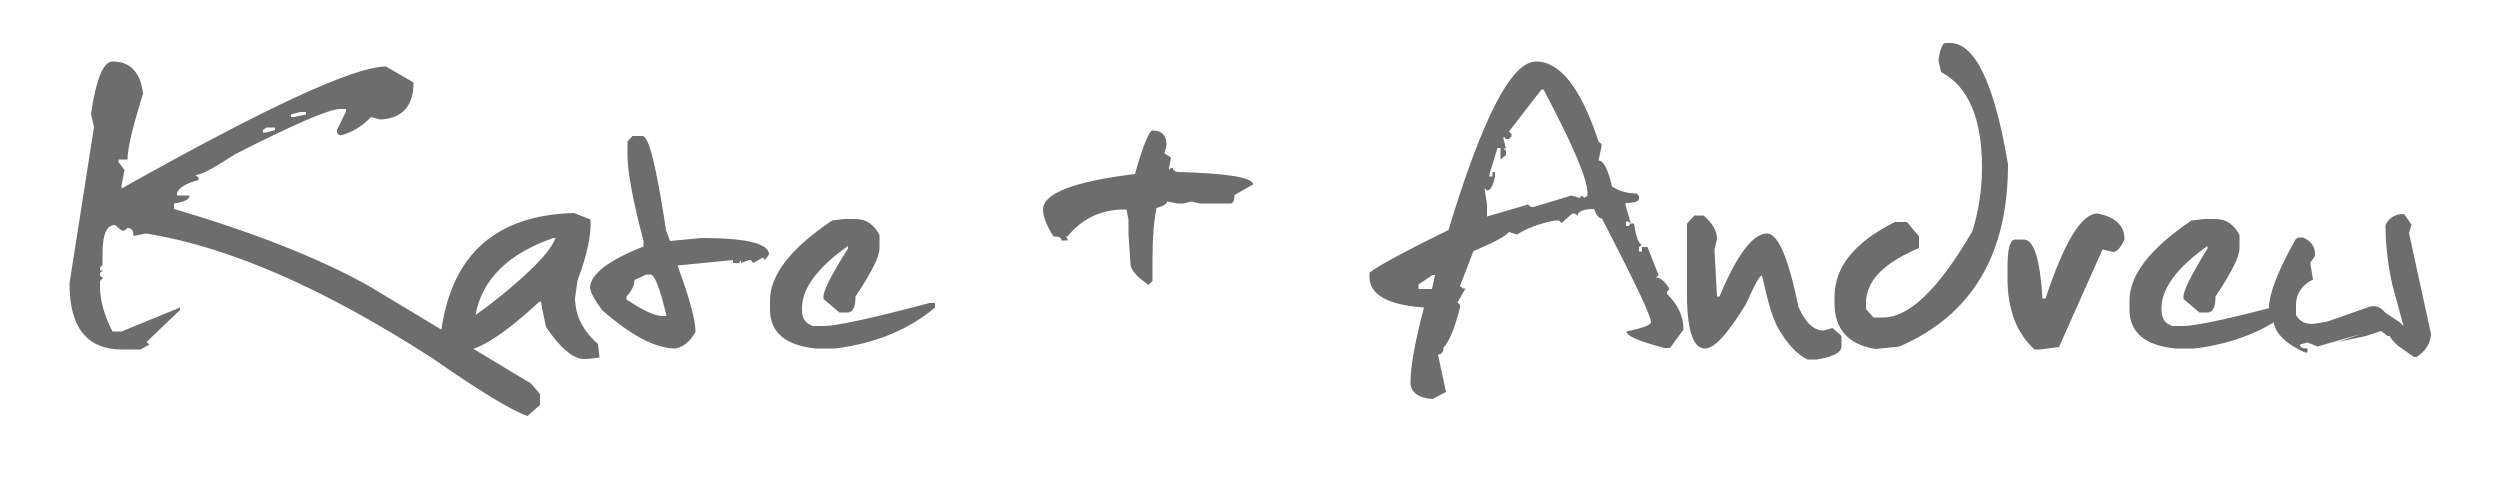<?xml version="1.0" encoding="utf-8"?>
<!-- Generator: Adobe Illustrator 18.1.1, SVG Export Plug-In . SVG Version: 6.00 Build 0)  -->
<svg version="1.1" id="Layer_1" xmlns="http://www.w3.org/2000/svg" xmlns:xlink="http://www.w3.org/1999/xlink" x="0px" y="0px"
	 viewBox="0 0 500 100" enable-background="new 0 0 500 100" xml:space="preserve">
<g>
	<path fill="#6D6D6D" d="M22.5,12.3c3.5,0,5.6,2.1,6.1,6.4c-2,6.5-3.1,10.9-3.1,13.2h-1.8v0.5l1.2,1.6l-0.6,3.2v0.5
		c28.9-16.2,46.5-24.4,52.9-24.4l5.5,3.2c0,4.7-2.2,7.2-6.7,7.4l-1.8-0.5c-1.7,1.8-3.7,3.1-6.2,3.7l-0.6-0.5V26l1.8-3.7v-0.5H68
		c-2.1,0-9.1,3-20.9,9c-4.3,2.8-6.9,4.2-8,4.2l0.6,0.5v0.5c-2.6,0.7-4,1.6-4.3,2.6v0.5h2.5c0,0.8-1,1.3-3.1,1.6v1.1
		c16,4.7,28.9,9.8,38.8,15.3l32.6,19.6l1.8,2.1V81l-2.5,2.2c-3.2-1.1-9.6-5-19.1-11.6c-21.7-14-40.8-22.3-57.2-24.9l-2.5,0.5
		c0-1.1-0.4-1.6-1.2-1.6l-0.6,0.5h-0.6l-1.3-1.1c-1.7,0-2.5,1.9-2.5,5.8V53L20,53.5v0.6h0.6L20,54.6v0.5l0.6,0.5L20,56.2v1.1
		c0,2.7,0.8,5.7,2.5,9h1.8L36,61.5V62l-6.7,6.4l0.6,0.5l-1.8,1h-3.7c-7,0-10.5-4.4-10.5-13.2l4.9-31.3l-0.6-2.6
		C19.2,15.8,20.7,12.3,22.5,12.3z M53.3,25.5L52.6,26v0.5h0.6l1.8-0.5v-0.5H53.3z M58.2,22.9v0.5h0.6l2.4-0.5v-0.5H60L58.2,22.9z"/>
	<path fill="#6D6D6D" d="M114.8,42.6l3.3,1.3c0.2,3.1-0.7,7.1-2.6,12.2l-0.5,3.6c0.1,3.5,1.6,6.5,4.6,9.1l0.3,2.7
		c-1.3,0.2-2.3,0.3-3.1,0.3c-2.1,0-4.7-2.1-7.6-6.4l-0.8-3.8l-0.2-1.3l-0.4,0.1c-6.8,6.3-11.9,9.6-15.3,9.9c-2-0.2-3.3-0.9-3.8-2
		l-0.4-2.5C90.5,50.7,99.4,43,114.8,42.6z M95.1,63l2.5-1.8c8-6.2,12.5-10.8,13.5-13.6h-0.4C101.6,50.7,96.4,55.9,95.1,63z"/>
	<path fill="#6D6D6D" d="M126.5,27.2h2c1.3,0,2.8,6.3,4.7,18.8l0.8,2.2l6.3-0.6c9,0,13.5,1.1,13.5,3.3l-0.8,1.1l-0.4-0.5l-2,1.1
		l-0.4-0.6h-0.4l-1.6,0.6v-0.6l-0.4,0.6h-1.2v-0.6l-11.1,1.1c2.4,6.5,3.6,10.9,3.6,13.3c-1.1,1.9-2.4,3-4,3.3c-4,0-8.9-2.6-14.7-7.7
		c-1.4-1.9-2.2-3.3-2.4-4.4c0-2.7,3.6-5.5,10.7-8.3v-1.1c-2.1-8-3.2-13.7-3.2-17.2v-2.7L126.5,27.2z M125.3,59.3v0.6
		c3.3,2.2,5.7,3.3,7.2,3.3h0.8c-1.3-5.6-2.4-8.3-3.2-8.3h-0.8l-2.4,1.1C126.9,57.1,126.3,58.2,125.3,59.3z"/>
	<path fill="#6D6D6D" d="M168.9,43.8h2.2c2.1,0,3.7,1.1,4.8,3.2v2.7c0,1.6-1.6,4.8-4.8,9.6c0,2.1-0.5,3.2-1.6,3.2h-1.6l-3.2-2.7
		v-0.5c0-1.2,1.6-4.4,4.9-9.6v-0.5c-6.1,4.3-9.2,8.5-9.2,12.4v0.4c0,1.7,0.7,2.7,2.2,3.2h2.2c2.4,0,9.4-1.5,21.1-4.6h1.1v0.9
		c-5.2,4.4-11.9,7.2-20,8.2h-3.8c-6.1-0.6-9.2-3.2-9.2-7.8v-1.8c0-5.1,4.1-10.4,12.4-16L168.9,43.8z"/>
	<path fill="#6D6D6D" d="M230.5,26.1c1.9,0,2.8,1,2.8,2.9l-0.4,1.7l1.3,0.8l-0.4,2.1V34l0.4-0.4h0.4c0,0.5,0.4,0.8,1.3,0.8
		c9.8,0.3,14.7,1.1,14.7,2.5l-3.7,2.1c0,1.1-0.3,1.7-0.8,1.7h-6.2l-1.6-0.4l-1.6,0.4h-1.2l-2.1-0.4c0,0.5-0.7,0.9-2.1,1.3
		c-0.5,2.5-0.8,5.8-0.8,10v4.6l-0.8,0.8c-2.4-1.7-3.6-3.1-3.6-4.2l-0.4-5.9v-2.9l-0.4-2.1h-0.4c-4.7,0-8.5,1.8-11.4,5.4h-0.4
		l0.4,0.4v0.4h-1.2c0-0.6-0.5-0.8-1.6-0.8c-1.4-2.2-2.1-4-2.1-5.4c0-3.2,6.1-5.6,18.4-7.1C228.6,29,229.9,26.1,230.5,26.1z"/>
	<path fill="#6D6D6D" d="M307.2,12.3c4.8,0,9,5.3,12.5,16l0.6,0.5v0.5l-0.6,2.8c1,0,1.9,1.7,2.7,5.2c1.4,0.9,3.1,1.4,4.9,1.4
		l0.5,0.5v0.5c0,0.6-0.9,0.9-2.7,0.9v0.4l1.1,3.8l-0.5-0.5h-0.5v0.9h0.5l0.5-0.5h0.6c0.4,2.8,1,4.2,1.6,4.2l-0.6,0.5v0.9h0.6v-0.9
		h1.1l2.2,5.6l-0.5,0.5c0.9,0,1.8,0.8,2.7,2.3l-0.5,0.5v0.5c2.2,2.1,3.3,4.5,3.3,7.1l-2.7,3.7h-1.1c-5-1.3-7.6-2.4-7.6-3.3
		c3.3-0.7,4.9-1.3,4.9-1.9c0-1.2-3.3-8.1-9.8-20.7c-0.6,0-1.1-0.6-1.6-1.9c-2.2,0-3.3,0.5-3.3,1.4l-0.5-0.5h-0.5l-2.2,1.9l-0.5-0.5
		H311c-3.2,0.6-5.7,1.6-7.6,2.8l-1.6-0.5c-0.6,0.8-3,2.1-7.1,3.8l-2.7,7l0.6,0.5h0.5l-1.6,2.8l0.5,0.5v0.5c-1.1,4.3-2.2,6.9-3.3,8
		c0,0.9-0.4,1.4-1.1,1.4l1.6,7.5l-2.7,1.4c-2.9-0.2-4.4-1.4-4.4-3.3c0-3.2,0.9-8.2,2.7-15c-7.3-0.5-10.9-2.6-10.9-6.1v-0.9
		c2.7-1.9,8-4.7,15.8-8.5C296.5,23.5,302.3,12.3,307.2,12.3z M283.7,56.9v0.9h2.7L287,55h-0.5L283.7,56.9z M308.3,17.9l-6.5,8.4
		l0.5,0.5v0.5l-0.5,0.5h-0.6l-0.5-0.5v0.5l0.5,1.9h-0.5l0.5,0.5V31l-1.1,0.9v-2.3h-0.6l-1.6,5.2v0.5h0.6v-0.9h0.5v0.9
		c-0.4,1.9-0.9,2.8-1.6,2.8l-0.5-0.5l0.5,3.3v2.4l8.2-2.4l0.6,0.5h0.5l7.6-2.3l1.6,0.5l0.5-0.5l0.5,0.5l0.6-0.5v-0.5
		c0-2.7-2.9-9.6-8.8-20.7H308.3z"/>
	<path fill="#6D6D6D" d="M338.9,43.1h1.8c1.8,1.5,2.7,3.1,2.7,4.7l-0.5,2.1l0.5,9.4h0.5c3.5-8.4,6.7-12.6,9.5-12.6
		c2.2,0,4.3,4.9,6.3,14.7c1.4,3.2,3.1,4.7,5,4.7l1.8-0.5l1.8,1.6v2.1c0,1.2-1.7,2.1-5,2.6h-1.8c-2.2-1.1-4.1-3.2-5.9-6.3
		c-1.1-2-2.1-5.5-3.2-10.5c-0.5,0-1.5,1.9-3.2,5.7c-3.6,5.9-6.3,8.9-8.2,8.9c-2.2,0-3.4-3.1-3.6-9.4V44.7L338.9,43.1z"/>
	<path fill="#6D6D6D" d="M389.1,8.6h0.9c5,0,8.9,8.1,11.6,24.3c0,18-7.2,30.1-21.7,36.4l-4.8,0.5c-5.5-0.9-8.2-4-8.2-9.2v-1.2
		c0-6,4-11,12.1-15h2.4l2.4,2.9v2.3c-7.1,3-10.6,6.6-10.6,11v1.2l1.5,1.7h1.9c5.3,0,11.2-5.8,17.9-17.3c1.3-4.3,1.9-8.5,1.9-12.7
		c0-9.8-2.7-16.2-8.2-19.1l-0.5-2.3C388,9.8,388.5,8.6,389.1,8.6z"/>
	<path fill="#6D6D6D" d="M419.5,42.7c3.6,0.7,5.4,2.4,5.4,5.2c-0.7,1.5-1.4,2.4-2.2,2.5l-2.2-0.5l-8.7,19.5l-3.8,0.5h-1.1
		c-3.6-3.3-5.4-8-5.4-14.3v-2.1c0-3.8,0.5-5.6,1.6-5.6h1.6c2.1,0,3.3,3.9,3.8,11.8h0.6C412.9,48.3,416.3,42.7,419.5,42.7z"/>
	<path fill="#6D6D6D" d="M440.9,43.8h2.2c2.1,0,3.7,1.1,4.8,3.2v2.7c0,1.6-1.6,4.8-4.8,9.6c0,2.1-0.5,3.2-1.6,3.2h-1.6l-3.2-2.7
		v-0.5c0-1.2,1.6-4.4,4.8-9.6v-0.5c-6.1,4.3-9.2,8.5-9.2,12.4v0.4c0,1.7,0.7,2.7,2.2,3.2h2.2c2.4,0,9.4-1.5,21.1-4.6h1.1v0.9
		c-5.2,4.4-11.9,7.2-20,8.2h-3.8c-6.1-0.6-9.2-3.2-9.2-7.8v-1.8c0-5.1,4.1-10.4,12.4-16L440.9,43.8z"/>
	<path fill="#6D6D6D" d="M480.8,42.8l1.5,2.1l-0.5,1.7l4.4,20.2c-0.1,1.8-1,3.4-2.9,4.6h-0.5l-3.4-2.4c-0.9-0.9-1.4-1.5-1.4-1.8
		h-0.5l-0.6-0.5l-0.7-0.5l-3,1l-5.6,1.2l4.6-1.6l-8.7,2.5l-2-0.8l-1.5,0.4c0,0.6,0.5,0.8,1.5,0.8v0.8H461c-4.2-1.9-6.3-4.2-6.3-6.7
		c-0.6,0-0.9-0.8-0.9-2.5c0.1-2.7,1.8-7.2,5.3-13.4l0.5-0.4h1c1.6,0.7,2.4,1.8,2.4,3.3v0.4l-0.9,1.3v0.4l0.5,3
		c-2.2,1.1-3.4,2.8-3.4,5.1V63c0.8,1.4,2.1,2,4,1.7l2.3-0.4l7.7-2.7c1.5-0.7,2.8-0.4,3.8,0.9l3,2l0.7,0.7l-2.2-8.1
		c-0.9-4-1.4-8-1.4-12.1C477.8,43.5,479.1,42.8,480.8,42.8z"/>
</g>
</svg>

